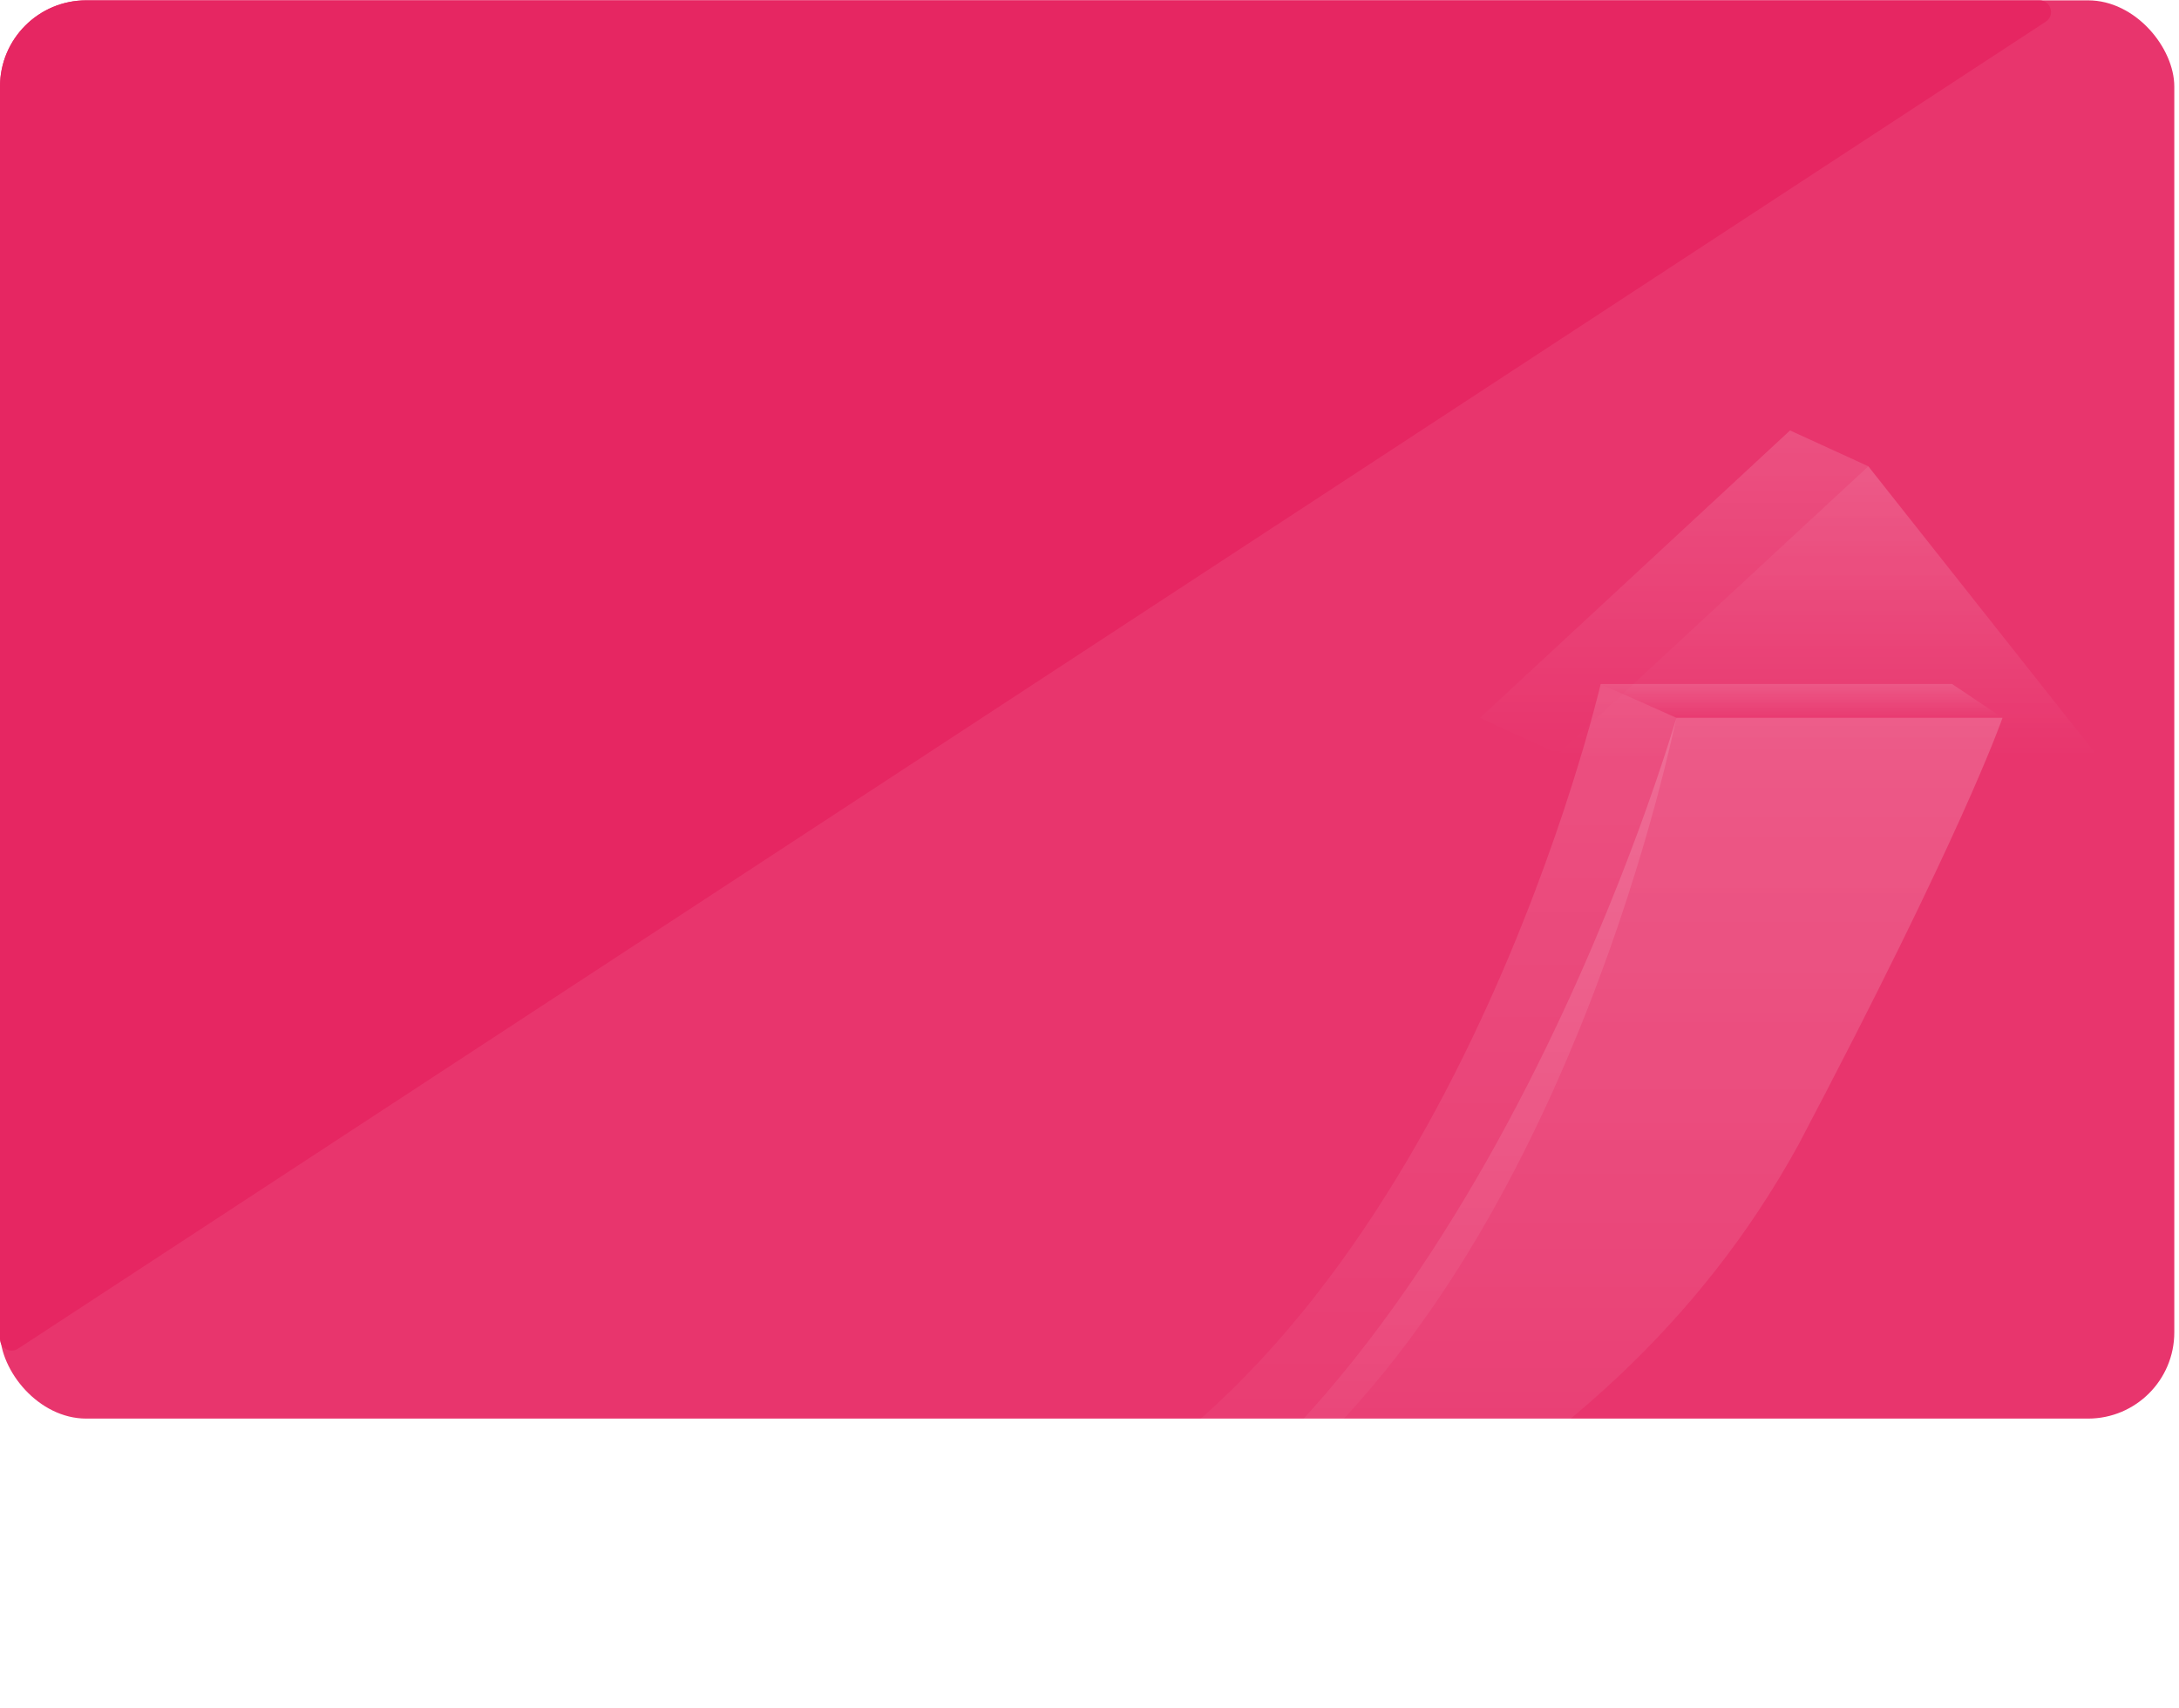 <svg width="301" height="236" viewBox="0 0 301 236" fill="none" xmlns="http://www.w3.org/2000/svg">
<g filter="url(#filter0_b_7371_104899)">
<rect y="0.047" width="300.351" height="195.951" rx="11.913" fill="#E8356D"/>
</g>
<path d="M281.714 0.047H11.91C5.332 0.047 0 5.38 0 11.957V184.997C0 186.273 1.418 187.04 2.486 186.34L282.593 2.997C283.929 2.123 283.31 0.047 281.714 0.047Z" fill="#E62662"/>
<g opacity="0.6">
<path d="M89.336 235.045C102.979 232.769 138.506 225.346 148.593 220.399C204.532 193.441 231.253 100.092 231.584 99.18H276.622C276.286 100.072 270.979 115.352 248.513 158.007C234.625 183.354 214.524 200.25 190.815 214.13C150.095 237.95 89.336 235.045 89.336 235.045Z" fill="url(#paint0_linear_7371_104899)"/>
<g opacity="0.1">
<path d="M89.336 235.045C102.979 232.77 138.506 225.347 148.593 220.4C204.532 193.441 231.253 100.093 231.584 99.181H276.622C276.286 100.073 270.979 115.352 248.513 158.008C234.625 183.354 214.524 200.25 190.815 214.131C150.095 237.951 89.336 235.045 89.336 235.045Z" fill="url(#paint1_linear_7371_104899)"/>
</g>
<path d="M221.117 94.503L231.581 99.18C231.294 99.941 217.353 171.773 174.701 206.253C144.772 230.445 125.617 236.125 60.594 235.159V222.523C97.287 222.523 123.464 221.336 147.346 208.876C201.242 180.759 221.035 94.712 221.117 94.503Z" fill="url(#paint2_linear_7371_104899)"/>
<path d="M221.117 94.503H269.657L276.618 99.18H231.581L221.117 94.503Z" fill="url(#paint3_linear_7371_104899)"/>
<path d="M258.089 64.426L289.651 104.336L215.266 104.135L258.089 64.426Z" fill="url(#paint4_linear_7371_104899)"/>
<g opacity="0.1">
<path d="M258.066 64.426L289.628 104.336L215.242 104.135L258.066 64.426Z" fill="url(#paint5_linear_7371_104899)"/>
</g>
<path d="M215.265 104.135L204.445 99.18L247.269 59.471L258.088 64.426L215.265 104.135Z" fill="url(#paint6_linear_7371_104899)"/>
</g>
<defs>
<filter id="filter0_b_7371_104899" x="-238.256" y="-238.209" width="776.864" height="672.463" filterUnits="userSpaceOnUse" color-interpolation-filters="sRGB">
<feFlood flood-opacity="0" result="BackgroundImageFix"/>
<feGaussianBlur in="BackgroundImageFix" stdDeviation="119.128"/>
<feComposite in2="SourceAlpha" operator="in" result="effect1_backgroundBlur_7371_104899"/>
<feBlend mode="normal" in="SourceGraphic" in2="effect1_backgroundBlur_7371_104899" result="shape"/>
</filter>
<linearGradient id="paint0_linear_7371_104899" x1="182.979" y1="99.18" x2="182.979" y2="235.156" gradientUnits="userSpaceOnUse">
<stop stop-color="white" stop-opacity="0.23"/>
<stop offset="1" stop-color="white" stop-opacity="0"/>
</linearGradient>
<linearGradient id="paint1_linear_7371_104899" x1="182.979" y1="99.181" x2="182.979" y2="235.157" gradientUnits="userSpaceOnUse">
<stop stop-color="white"/>
<stop offset="1" stop-color="white" stop-opacity="0"/>
</linearGradient>
<linearGradient id="paint2_linear_7371_104899" x1="146.087" y1="94.503" x2="146.087" y2="235.26" gradientUnits="userSpaceOnUse">
<stop stop-color="white" stop-opacity="0.23"/>
<stop offset="1" stop-color="white" stop-opacity="0"/>
</linearGradient>
<linearGradient id="paint3_linear_7371_104899" x1="248.868" y1="94.503" x2="248.868" y2="99.18" gradientUnits="userSpaceOnUse">
<stop stop-color="white" stop-opacity="0.23"/>
<stop offset="1" stop-color="white" stop-opacity="0"/>
</linearGradient>
<linearGradient id="paint4_linear_7371_104899" x1="252.458" y1="64.426" x2="252.458" y2="104.336" gradientUnits="userSpaceOnUse">
<stop stop-color="white" stop-opacity="0.23"/>
<stop offset="1" stop-color="white" stop-opacity="0"/>
</linearGradient>
<linearGradient id="paint5_linear_7371_104899" x1="252.435" y1="64.426" x2="252.435" y2="104.336" gradientUnits="userSpaceOnUse">
<stop stop-color="white"/>
<stop offset="1" stop-color="white" stop-opacity="0"/>
</linearGradient>
<linearGradient id="paint6_linear_7371_104899" x1="231.267" y1="59.471" x2="231.267" y2="104.135" gradientUnits="userSpaceOnUse">
<stop stop-color="white" stop-opacity="0.23"/>
<stop offset="1" stop-color="white" stop-opacity="0"/>
</linearGradient>
</defs>
</svg>
